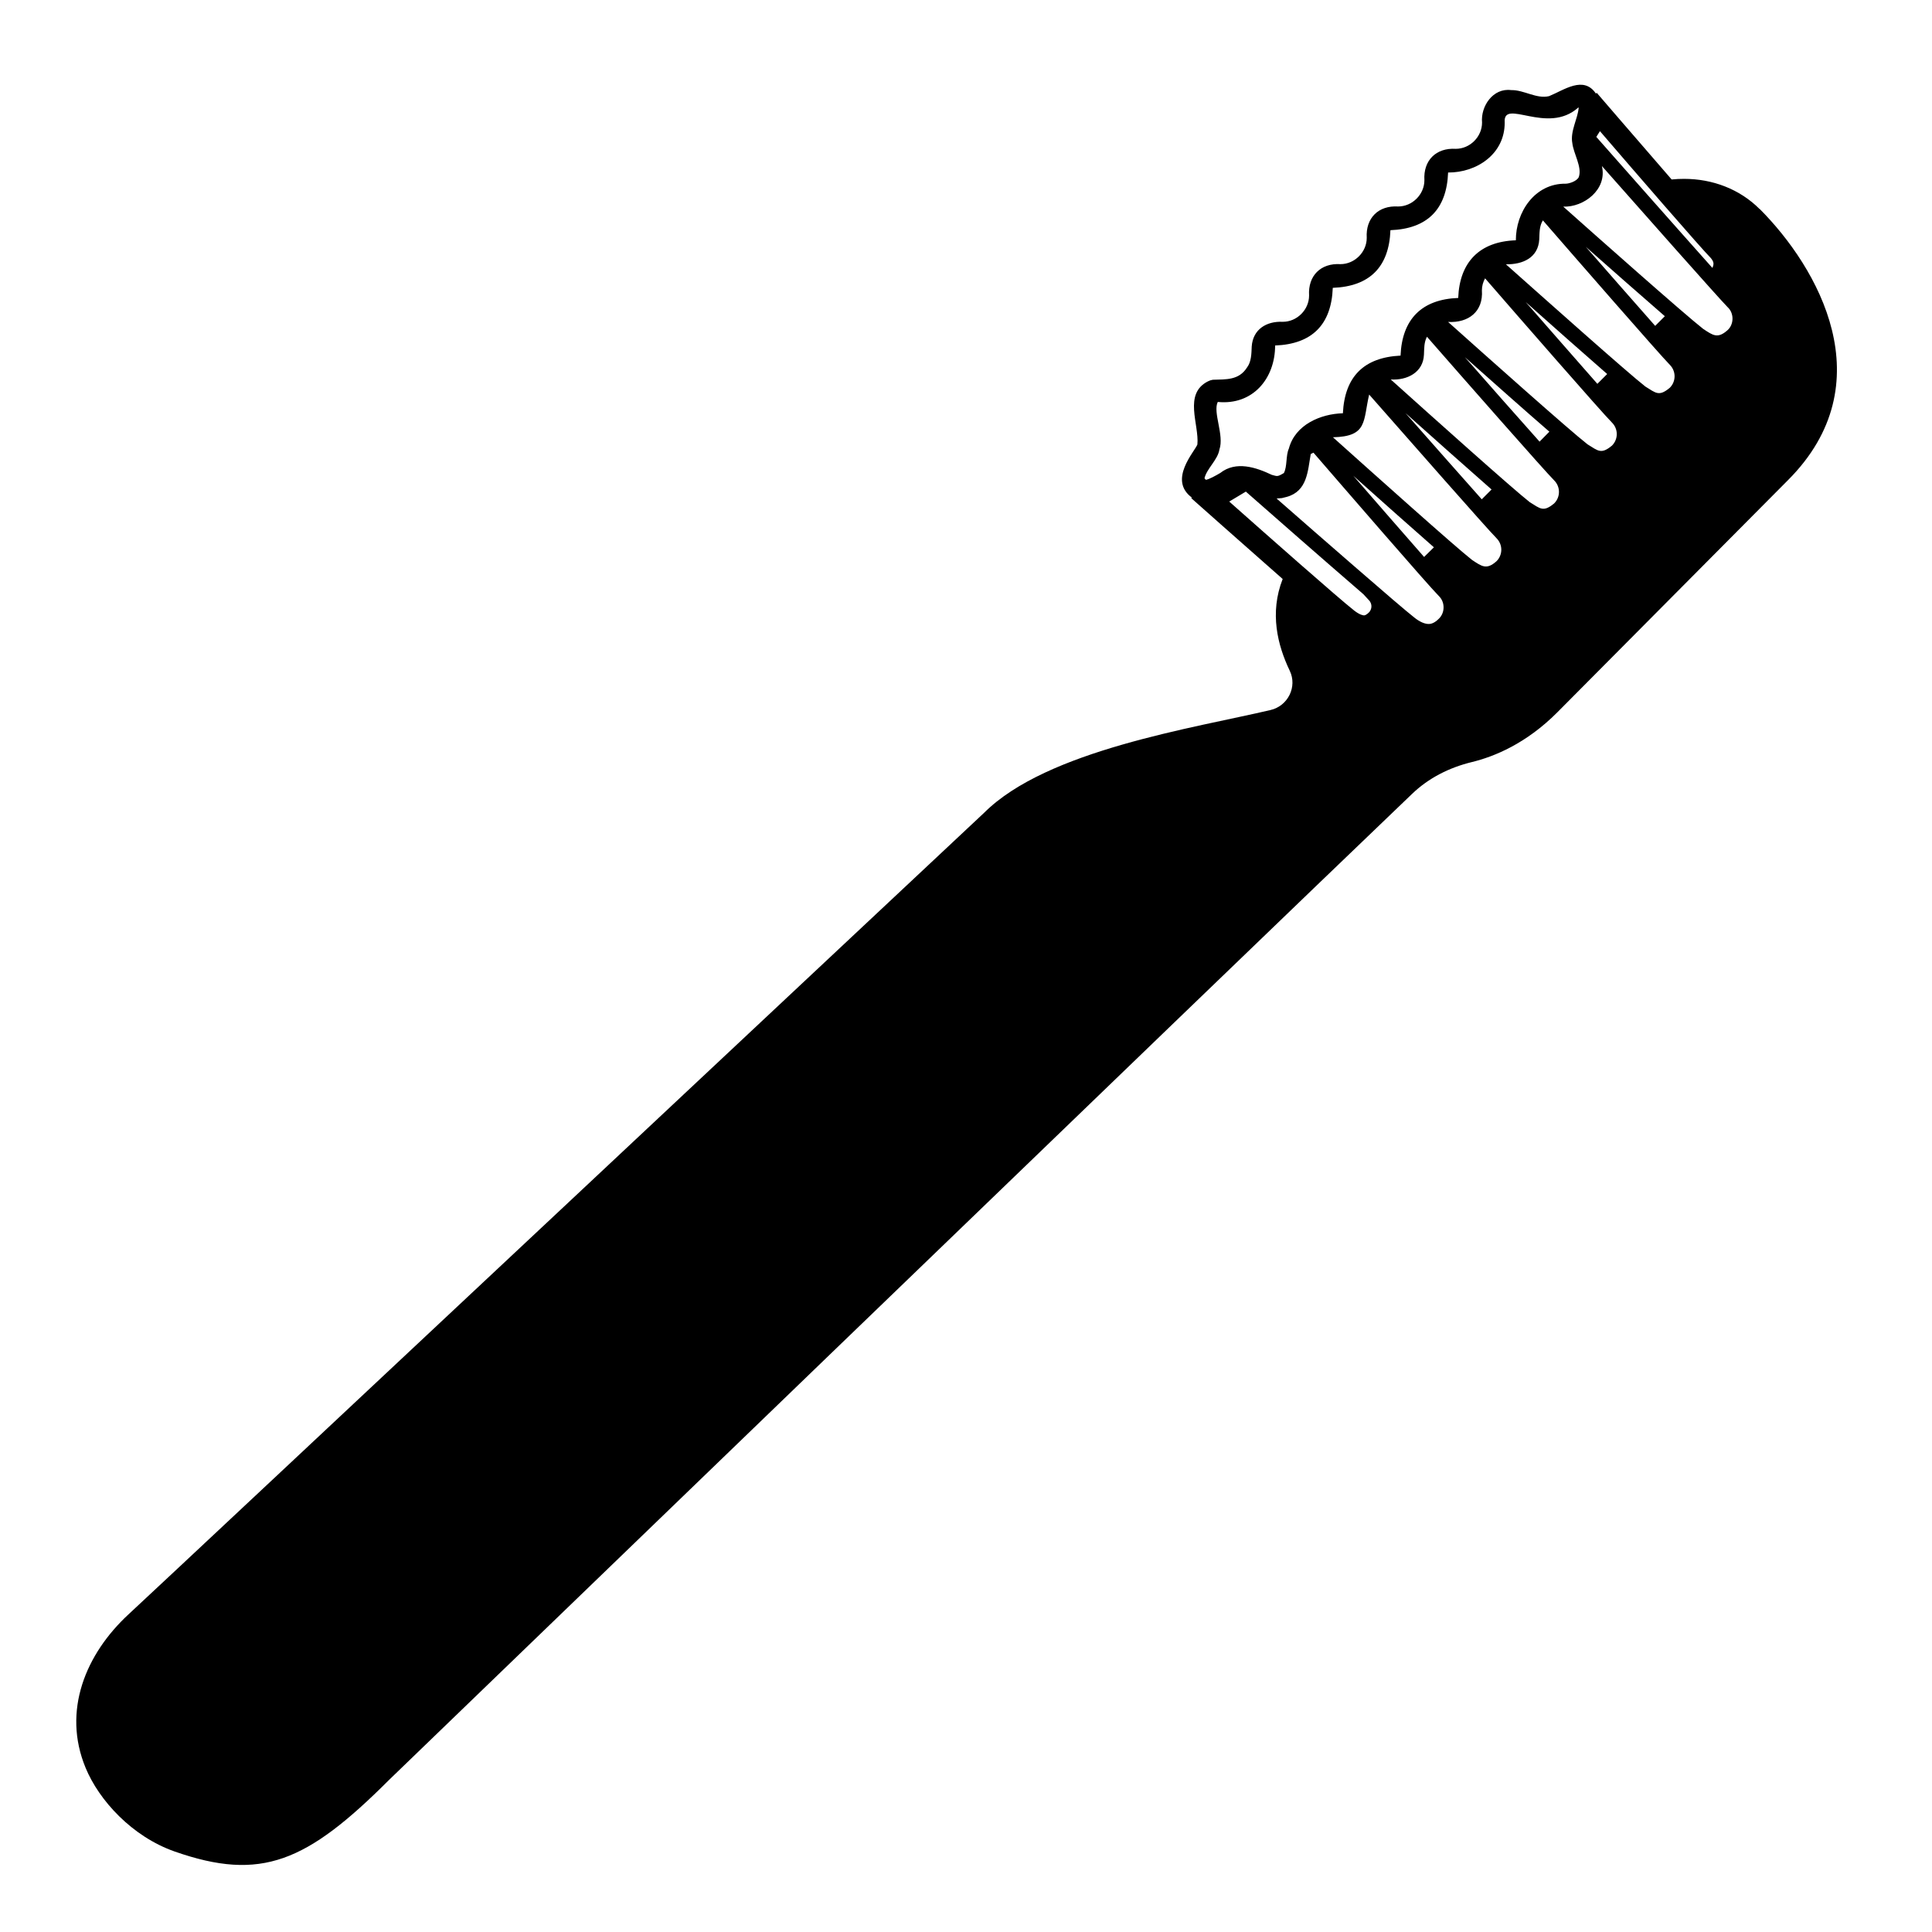 <svg viewBox="0 0 128 128" xmlns="http://www.w3.org/2000/svg" xmlns:xlink="http://www.w3.org/1999/xlink">
  <path d="M116.59,13.85h-0.01c-1.33-1.33-3.13-2-5-2c-0.27,0-0.55,0.01-0.83,0.04c-2.36-2.72-4.97-5.75-4.97-5.75l-0.04,0.07 c-0.82-1.23-2.12-0.24-3.11,0.16c-0.84,0.2-1.66-0.42-2.51-0.4c-1.21-0.16-2.03,1.08-1.93,2.15c0,0.94-0.8,1.74-1.74,1.74 c-1.31-0.08-2.16,0.77-2.08,2.08c0,0.94-0.8,1.74-1.74,1.74c-1.31-0.08-2.16,0.77-2.08,2.08c0,0.94-0.8,1.74-1.74,1.74 c-1.31-0.08-2.16,0.77-2.08,2.08c0,0.94-0.8,1.74-1.74,1.74c-1.1-0.05-1.98,0.51-2.06,1.63c-0.02,0.48-0.02,1.02-0.32,1.41 c-0.54,0.84-1.38,0.77-2.26,0.8c-0.09,0.02-0.19,0.04-0.28,0.09c-0.01,0-0.02,0.01-0.03,0.01c-1.66,0.83-0.58,2.86-0.71,4.19 c-0.18,0.47-1.96,2.35-0.36,3.52L78.92,33c0,0,3.25,2.89,6.06,5.36c-0.88,2.25-0.34,4.39,0.47,6.08c0.51,1.06-0.12,2.33-1.27,2.6 c-5.04,1.19-14.82,2.65-18.98,6.81c0,0-53.81,50.45-56.67,53.09c-2.86,2.64-4.42,6.41-2.86,10.18c0.89,2.16,3.08,4.56,5.91,5.55 c5.72,2,8.74,0.71,14.2-4.75c0,0,55.62-53.7,67.77-65.32c1.1-1.06,2.48-1.75,3.96-2.11s3.6-1.22,5.67-3.3l15.27-15.37 C124.88,25.39,120.43,17.7,116.59,13.85z M106,8.69c2.31,2.69,6.71,7.77,7.35,8.41c0.21,0.26,0.21,0.4,0.1,0.65 c-2.34-2.62-6.33-7.14-7.69-8.68L106,8.69z M80.82,31.35c-0.25,0.15-0.74,0.42-0.93,0.44c0,0-0.09-0.11-0.09-0.1 c0.15-0.65,0.88-1.22,0.99-1.91c0.33-0.95-0.45-2.46-0.11-3.15c2.33,0.23,3.8-1.56,3.8-3.74c2.44-0.09,3.73-1.38,3.82-3.82 c2.44-0.09,3.73-1.38,3.82-3.82c2.44-0.09,3.73-1.38,3.82-3.82c1.9,0.01,3.76-1.23,3.75-3.31c-0.13-1.66,2.82,0.86,4.88-1 c0.01,0.01,0.02,0.02,0.02,0.02c-0.05,0.71-0.57,1.55-0.42,2.34c0.08,0.71,0.66,1.58,0.43,2.25c-0.14,0.29-0.66,0.44-0.86,0.44 c-2.06-0.03-3.32,1.89-3.31,3.75c-2.4,0.08-3.73,1.44-3.82,3.82c-2.41,0.09-3.72,1.4-3.82,3.82c-2.43,0.12-3.7,1.39-3.82,3.82 c-1.47,0.04-3.16,0.75-3.58,2.34c-0.21,0.46-0.1,1.19-0.33,1.62c-0.45,0.27-0.44,0.21-0.8,0.12c-1.03-0.49-2.37-0.95-3.42-0.12 C80.84,31.34,80.83,31.34,80.82,31.35z M90.69,40.58c-0.09,0.09-0.22,0.19-0.32,0.19c-0.05,0-0.26-0.02-0.64-0.31 c-1.07-0.84-5.81-5.03-8.29-7.23l1.1-0.66c1.67,1.47,5.23,4.59,7.79,6.8c0.16,0.18,0.28,0.31,0.36,0.39 c0.15,0.15,0.17,0.32,0.17,0.41C90.86,40.26,90.84,40.43,90.69,40.58z M95.32,41c-0.34,0.34-0.59,0.34-0.67,0.34 c-0.26,0-0.59-0.14-0.94-0.42c-0.51-0.4-2.04-1.71-3.81-3.25c-1.78-1.54-3.8-3.31-5.32-4.64c0.02,0,0.03,0,0.05-0.01 c0.05,0,0.11,0,0.17-0.01c0.04,0,0.09-0.01,0.13-0.01c0.11-0.02,0.21-0.06,0.32-0.08c1.37-0.38,1.39-1.72,1.59-2.84l0.18-0.09 c1.8,2.08,7.59,8.78,8.3,9.49c0.21,0.2,0.32,0.47,0.32,0.76C95.64,40.53,95.53,40.8,95.32,41z M89.66,31.52 c1.78,1.59,3.83,3.42,5.34,4.74l-0.65,0.64C93.01,35.38,91.15,33.23,89.66,31.52z M99.15,37.18c-0.66,0.59-0.97,0.35-1.62-0.08 c-1.08-0.84-6.44-5.64-9.22-8.13c2.31-0.05,1.99-1.07,2.4-2.83c2.51,2.85,7.8,8.88,8.44,9.52C99.57,36.08,99.57,36.76,99.15,37.18z M93.12,27.37c1.86,1.66,4.09,3.65,5.7,5.06l-0.65,0.65C96.77,31.51,94.77,29.24,93.12,27.37z M102.97,33.35 c-0.72,0.6-0.92,0.35-1.62-0.08c-1.08-0.84-6.43-5.63-9.21-8.13c1.08,0.07,2.15-0.46,2.2-1.64c0.02-0.4,0-0.82,0.2-1.19 c2.5,2.86,7.79,8.88,8.43,9.52C103.39,32.25,103.39,32.93,102.97,33.35z M97.05,23.66c1.78,1.58,3.99,3.55,5.6,4.94L102,29.26 C100.62,27.72,98.68,25.51,97.05,23.66z M106.8,29.52c-0.72,0.6-0.92,0.35-1.62-0.08c-1.15-0.89-6.77-5.9-9.24-8.11 c1.35,0.07,2.34-0.68,2.24-2.1c0-0.28,0.08-0.55,0.21-0.79c2.15,2.48,7.73,8.88,8.41,9.56C107.22,28.42,107.22,29.1,106.8,29.52z M101.08,20.01c1.74,1.55,3.85,3.42,5.4,4.77l-0.65,0.65C104.49,23.91,102.63,21.78,101.08,20.01z M110.63,25.69 c-0.72,0.6-0.92,0.35-1.62-0.08c-1.16-0.9-6.8-5.93-9.24-8.1c1.13,0.02,2.14-0.44,2.21-1.65c0.02-0.43,0-0.88,0.24-1.26 c2.11,2.43,7.73,8.88,8.41,9.57C111.05,24.59,111.05,25.27,110.63,25.69z M105.06,16.35c1.67,1.48,3.72,3.28,5.24,4.6l-0.64,0.64 C108.18,19.92,106.58,18.08,105.06,16.35z M114.46,21.87c-0.66,0.59-0.97,0.35-1.62-0.08c-1.22-0.95-7.17-6.23-9.27-8.1 c1.36,0.05,2.93-1.13,2.56-2.69c2.65,3,7.72,8.73,8.33,9.35C114.89,20.74,114.89,21.48,114.46,21.87z"/>
</svg>